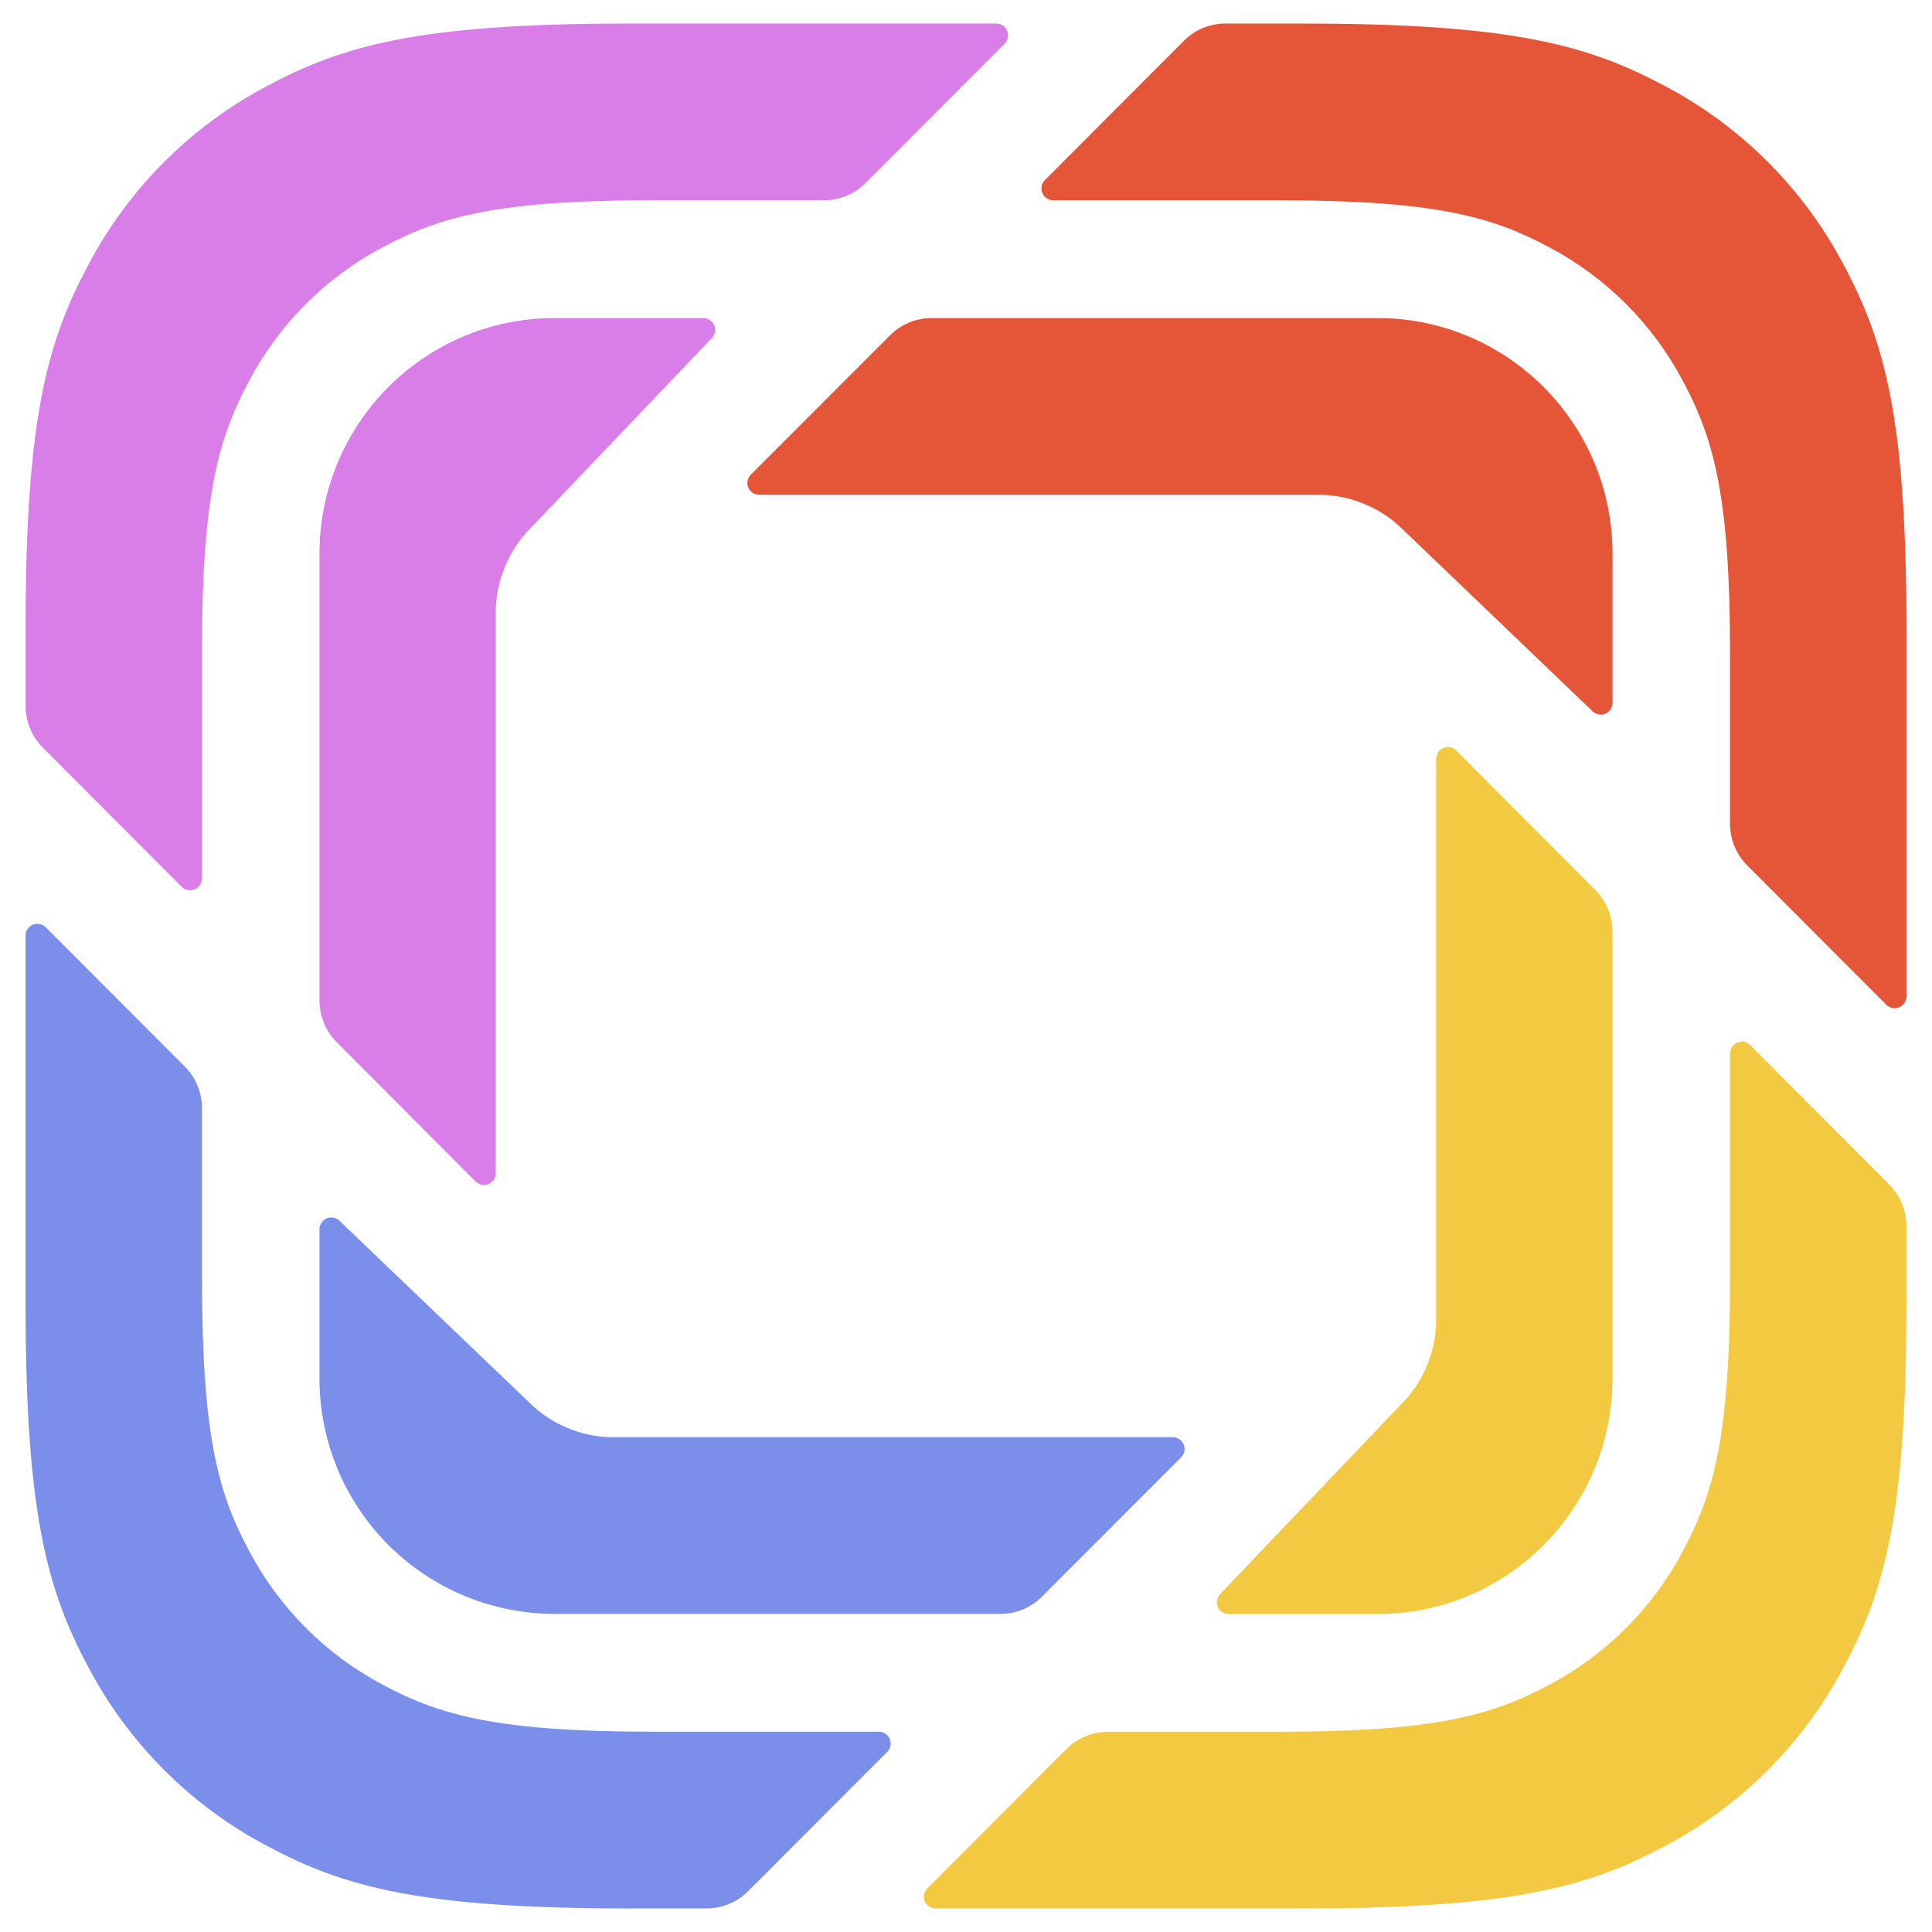 <svg width="41" height="41" viewBox="0 0 41 41" fill="none" xmlns="http://www.w3.org/2000/svg">
<path fill-rule="evenodd" clip-rule="evenodd" d="M35.352 1.836C36.96 2.689 38.274 4.006 39.123 5.616C39.993 7.246 40.457 8.862 40.457 13.319V21.147C40.456 21.196 40.442 21.244 40.414 21.285C40.387 21.326 40.348 21.358 40.302 21.377C40.257 21.396 40.206 21.401 40.158 21.392C40.109 21.382 40.065 21.358 40.03 21.323V21.322L37.08 18.367C36.846 18.132 36.714 17.814 36.714 17.482V13.864C36.714 10.521 36.367 9.309 35.714 8.087C35.077 6.88 34.091 5.892 32.886 5.252C31.679 4.605 30.482 4.257 27.226 4.25H22.349C22.3 4.25 22.252 4.235 22.211 4.207C22.17 4.18 22.138 4.141 22.119 4.095C22.1 4.05 22.095 3.999 22.105 3.951C22.115 3.903 22.139 3.858 22.173 3.823L25.123 0.867C25.239 0.751 25.376 0.658 25.528 0.595C25.679 0.532 25.841 0.5 26.006 0.5H27.664C32.112 0.5 33.725 0.964 35.352 1.836ZM29.231 6.75C31.987 6.75 34.22 8.989 34.22 11.75V14.916C34.22 14.964 34.205 15.012 34.178 15.053C34.151 15.094 34.113 15.125 34.068 15.145C34.023 15.164 33.974 15.169 33.925 15.161C33.877 15.152 33.833 15.129 33.798 15.096L29.776 11.242C29.518 10.984 29.208 10.786 28.866 10.661C28.584 10.554 28.285 10.5 27.983 10.5H16.11C16.06 10.5 16.012 10.485 15.971 10.458C15.93 10.43 15.898 10.391 15.879 10.346C15.86 10.3 15.855 10.25 15.865 10.201C15.875 10.153 15.898 10.108 15.933 10.073L18.888 7.116C19.003 7 19.141 6.908 19.292 6.845C19.443 6.782 19.605 6.75 19.769 6.75H29.231Z" fill="#E55638"/>
<path fill-rule="evenodd" clip-rule="evenodd" d="M37.14 22.178L40.091 25.134C40.325 25.369 40.456 25.687 40.457 26.019V27.682C40.457 32.139 39.993 33.756 39.123 35.386C38.274 36.995 36.96 38.312 35.352 39.166C33.726 40.036 32.112 40.5 27.664 40.5H19.854C19.805 40.5 19.757 40.485 19.716 40.457C19.675 40.43 19.643 40.391 19.625 40.345C19.606 40.3 19.601 40.249 19.611 40.201C19.62 40.153 19.644 40.108 19.679 40.074V40.075L22.629 37.118C22.745 37.002 22.882 36.91 23.033 36.847C23.185 36.784 23.347 36.751 23.511 36.751H27.121C30.457 36.751 31.666 36.403 32.886 35.749C34.091 35.109 35.077 34.122 35.714 32.915C36.367 31.692 36.714 30.48 36.714 27.137V22.355C36.715 22.305 36.729 22.257 36.757 22.216C36.784 22.176 36.823 22.144 36.869 22.125C36.914 22.106 36.964 22.101 37.012 22.11C37.061 22.12 37.105 22.143 37.14 22.178ZM30.904 15.927L33.855 18.887C34.089 19.122 34.22 19.44 34.22 19.771V29.253C34.22 32.014 31.986 34.253 29.231 34.253H26.072C26.023 34.253 25.976 34.239 25.935 34.212C25.894 34.184 25.862 34.146 25.843 34.101C25.824 34.056 25.819 34.007 25.827 33.959C25.836 33.911 25.858 33.866 25.892 33.831V33.83L29.736 29.798C29.995 29.54 30.193 29.229 30.318 28.887C30.424 28.604 30.478 28.305 30.477 28.003V16.103C30.477 16.054 30.492 16.006 30.52 15.964C30.547 15.923 30.586 15.891 30.632 15.873C30.678 15.854 30.728 15.849 30.776 15.858C30.825 15.868 30.869 15.892 30.904 15.927Z" fill="#F4C942"/>
<path fill-rule="evenodd" clip-rule="evenodd" d="M0.969 19.677L3.921 22.633C4.155 22.868 4.286 23.186 4.287 23.518V27.136C4.287 30.479 4.633 31.691 5.287 32.913C5.924 34.12 6.909 35.108 8.114 35.748C9.334 36.402 10.544 36.75 13.88 36.75H18.651C18.701 36.75 18.749 36.764 18.79 36.792C18.831 36.819 18.864 36.858 18.883 36.904C18.902 36.95 18.907 37 18.897 37.048C18.888 37.097 18.864 37.142 18.829 37.177L15.877 40.133C15.761 40.249 15.624 40.342 15.473 40.404C15.321 40.467 15.159 40.5 14.995 40.5H13.335C8.888 40.5 7.275 40.036 5.649 39.164C4.041 38.311 2.727 36.994 1.877 35.384C1.015 33.771 0.553 32.17 0.543 27.814L0.543 19.853C0.544 19.804 0.558 19.756 0.586 19.715C0.613 19.674 0.652 19.642 0.697 19.624C0.743 19.605 0.793 19.6 0.841 19.609C0.889 19.619 0.934 19.642 0.969 19.677ZM7.202 25.904H7.201L11.226 29.758C11.482 30.016 11.793 30.214 12.134 30.339C12.416 30.446 12.715 30.501 13.017 30.5H24.89C24.939 30.5 24.988 30.515 25.028 30.543C25.069 30.57 25.101 30.609 25.12 30.655C25.139 30.701 25.143 30.751 25.134 30.799C25.124 30.847 25.1 30.892 25.066 30.927L22.112 33.884C21.879 34.118 21.562 34.25 21.231 34.25H11.769C11.113 34.249 10.464 34.119 9.858 33.868C9.252 33.616 8.702 33.248 8.239 32.783C7.776 32.319 7.408 31.768 7.158 31.162C6.908 30.555 6.779 29.906 6.78 29.25V26.084C6.78 26.036 6.795 25.988 6.822 25.947C6.849 25.907 6.887 25.875 6.932 25.855C6.977 25.836 7.026 25.831 7.074 25.84C7.123 25.848 7.167 25.871 7.202 25.904H7.202Z" fill="#7B8FEA"/>
<path fill-rule="evenodd" clip-rule="evenodd" d="M14.928 6.75C14.976 6.75 15.024 6.765 15.065 6.792C15.105 6.819 15.137 6.857 15.156 6.902C15.175 6.947 15.181 6.996 15.172 7.044C15.164 7.092 15.141 7.137 15.108 7.172L11.262 11.206C11.004 11.463 10.806 11.774 10.682 12.117C10.576 12.399 10.521 12.698 10.521 13V24.9C10.521 24.949 10.506 24.997 10.478 25.038C10.451 25.078 10.412 25.11 10.367 25.129C10.321 25.148 10.271 25.152 10.223 25.143C10.175 25.134 10.13 25.11 10.095 25.076L7.144 22.116C6.911 21.881 6.78 21.563 6.78 21.232V11.75C6.78 8.989 9.013 6.75 11.769 6.75H14.928ZM21.145 0.5C21.195 0.5 21.243 0.515 21.284 0.543C21.325 0.57 21.357 0.609 21.375 0.655C21.394 0.7 21.399 0.751 21.389 0.799C21.38 0.847 21.356 0.892 21.321 0.927L18.371 3.883C18.255 3.999 18.118 4.092 17.966 4.154C17.815 4.217 17.653 4.25 17.489 4.25H13.879C10.543 4.25 9.333 4.598 8.113 5.252C6.907 5.892 5.922 6.88 5.284 8.087C4.639 9.296 4.292 10.496 4.284 13.759V18.647C4.284 18.696 4.269 18.744 4.242 18.785C4.214 18.826 4.176 18.857 4.13 18.876C4.085 18.895 4.035 18.9 3.987 18.891C3.938 18.881 3.894 18.858 3.859 18.823L0.91 15.867C0.794 15.751 0.702 15.613 0.639 15.461C0.576 15.309 0.543 15.147 0.543 14.982L0.543 13.319C0.543 8.862 1.007 7.245 1.877 5.616C2.726 4.006 4.04 2.689 5.648 1.836C7.258 0.973 8.855 0.509 13.202 0.5H21.146H21.145Z" fill="#D97EE8"/>
</svg>
